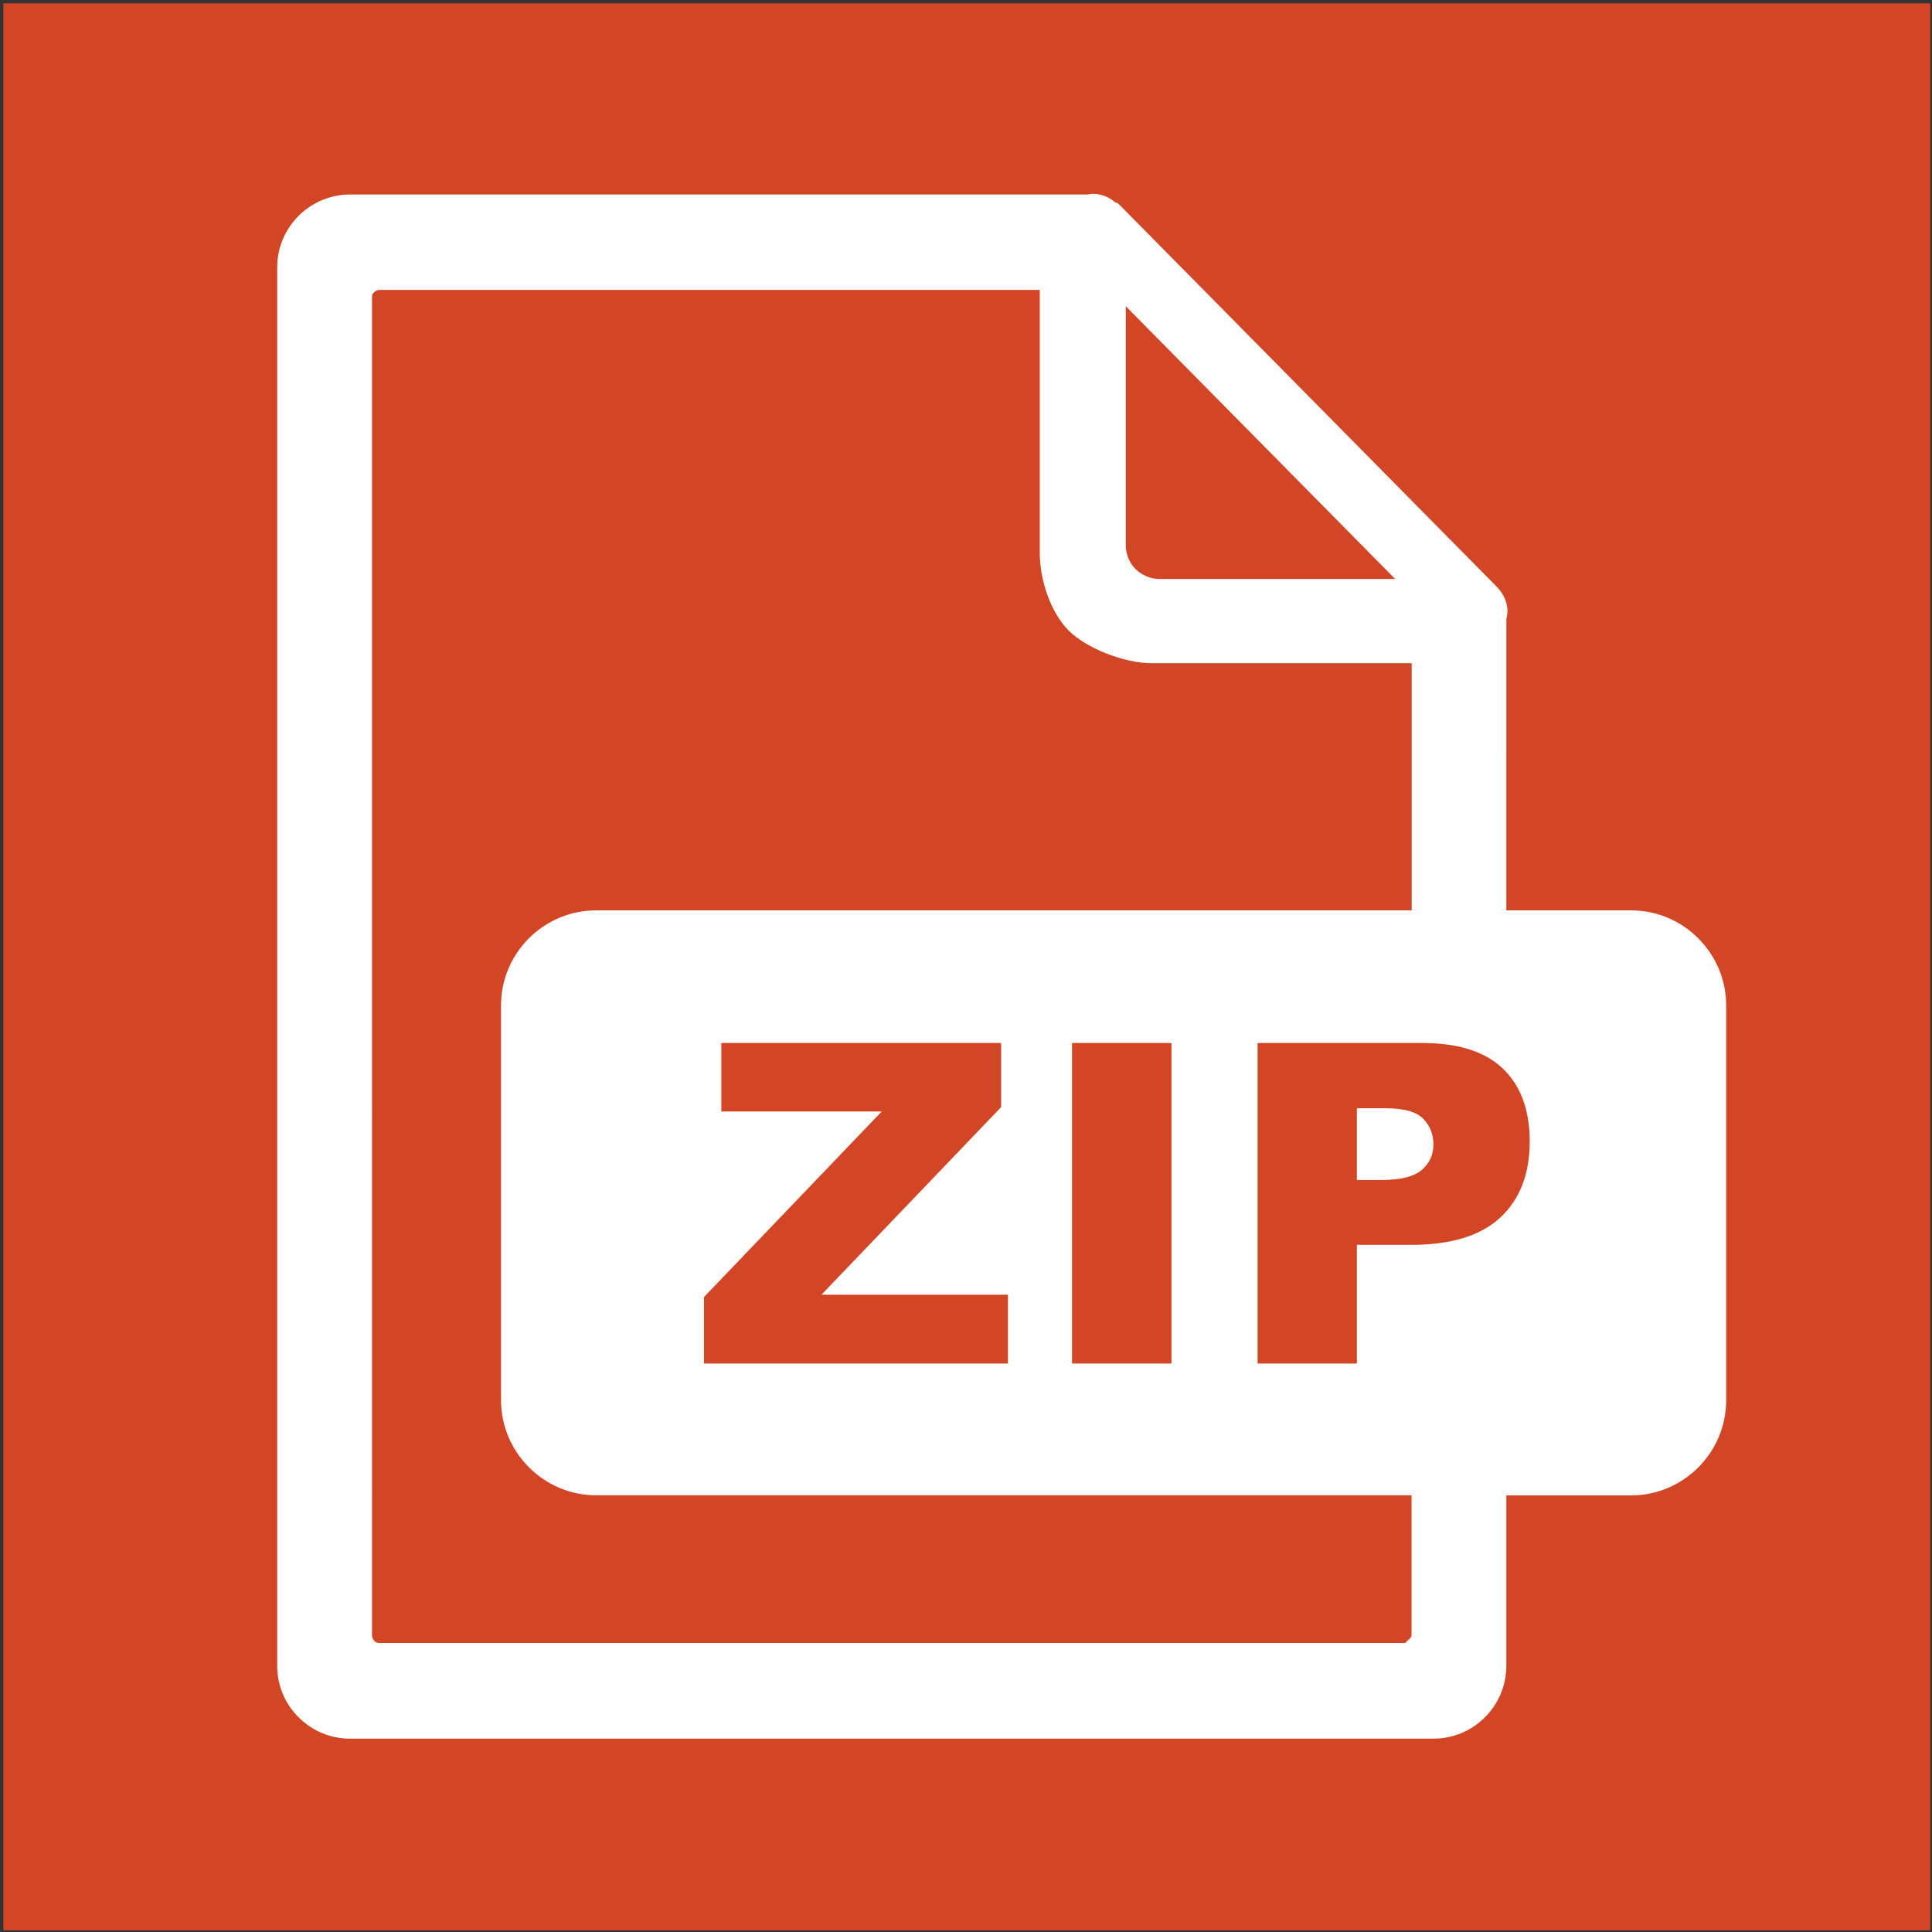<?xml version="1.0" encoding="UTF-8" standalone="no"?>
<svg
   id="Layer_1"
   data-name="Layer 1"
   width="48"
   height="48"
   viewBox="0 0 48 48"
   version="1.1"
   sodipodi:docname="zip.svg"
   inkscape:version="1.2.1 (9c6d41e410, 2022-07-14)"
   xml:space="preserve"
   xmlns:inkscape="http://www.inkscape.org/namespaces/inkscape"
   xmlns:sodipodi="http://sodipodi.sourceforge.net/DTD/sodipodi-0.dtd"
   xmlns="http://www.w3.org/2000/svg"
   xmlns:svg="http://www.w3.org/2000/svg"
   xmlns:rdf="http://www.w3.org/1999/02/22-rdf-syntax-ns#"
   xmlns:cc="http://creativecommons.org/ns#"
   xmlns:dc="http://purl.org/dc/elements/1.1/"><rect x="0" y="0" width="48" height="48" fill="#333333" stroke="none"/><sodipodi:namedview
     id="namedview12"
     pagecolor="#ffffff"
     bordercolor="#000000"
     borderopacity="0.25"
     inkscape:showpageshadow="2"
     inkscape:pageopacity="0.0"
     inkscape:pagecheckerboard="0"
     inkscape:deskcolor="#d1d1d1"
     showgrid="false"
     inkscape:zoom="12.073447"
     inkscape:cx="20.002573"
     inkscape:cy="24.558024"
     inkscape:window-width="1423"
     inkscape:window-height="1033"
     inkscape:window-x="479"
     inkscape:window-y="0"
     inkscape:window-maximized="0"
     inkscape:current-layer="Layer_1" /><defs
     id="defs4"><inkscape:path-effect
       effect="fillet_chamfer"
       id="path-effect630"
       is_visible="true"
       lpeversion="1"
       nodesatellites_param="F,0,0,1,0,10,0,1 @ F,0,0,1,0,10,0,1 @ F,0,0,1,0,10,0,1 @ F,0,0,1,0,10,0,1"
       unit="px"
       method="auto"
       mode="F"
       radius="10"
       chamfer_steps="1"
       flexible="false"
       use_knot_distance="true"
       apply_no_radius="true"
       apply_with_radius="true"
       only_selected="false"
       hide_knots="false" /><style
       id="style2">.cls-1{fill:#d24625;}.cls-2{fill:#fff;}</style></defs><title
     id="title6">48px_sourcefile_20170718_multi</title><rect
     style="fill:#d24625;fill-opacity:1"
     id="rect627"
     width="47.874"
     height="47.874"
     x="0.083"
     y="0.083"
     inkscape:path-effect="#path-effect630"
     d="M 10.083,0.083 H 37.956 a 10,10 45 0 1 10,10 V 37.956 a 10,10 135 0 1 -10,10 H 10.083 a 10,10 45 0 1 -10,-10 V 10.083 A 10,10 135 0 1 10.083,0.083 Z" /><style
     type="text/css"
     id="style180">.st0{fill-rule:evenodd;clip-rule:evenodd;}</style><path
     class="st0"
     d="m 14.81,22.618 h 20.263 v -6.14 h -6.455 c -0.678,0 -1.621,-0.365 -2.067,-0.812 -0.447,-0.447 -0.718,-1.252 -0.718,-1.927 v -6.537 0 H 9.429 c -0.056,0 -0.1,0.028 -0.128,0.056 -0.047,0.031 -0.059,0.072 -0.059,0.131 V 40.635 c 0,0.044 0.028,0.1 0.056,0.128 0.028,0.044 0.087,0.056 0.128,0.056 7.114,0 18.142,0 25.456,0 0.056,0 0.053,-0.028 0.084,-0.056 0.044,-0.028 0.103,-0.087 0.103,-0.128 v -3.485 h -20.26 c -1.293,0 -2.361,-1.062 -2.361,-2.361 v -9.813 c 0,-1.296 1.062,-2.358 2.361,-2.358 z m 3.111,3.295 h 6.952 v 1.593 l -4.463,4.66 h 4.632 v 1.711 h -7.552 v -1.652 l 4.416,-4.61 h -3.985 z m 8.713,0 h 2.47 v 7.964 h -2.47 z m 4.61,0 h 4.091 c 0.893,0 1.558,0.212 2.005,0.637 0.443,0.425 0.665,1.028 0.665,1.811 0,0.806 -0.244,1.434 -0.728,1.886 -0.484,0.453 -1.224,0.681 -2.217,0.681 h -1.349 v 2.948 H 31.244 Z m 2.467,3.404 h 0.606 c 0.478,0 0.815,-0.084 1.006,-0.25 0.194,-0.166 0.29,-0.375 0.29,-0.634 0,-0.25 -0.084,-0.462 -0.253,-0.637 -0.166,-0.175 -0.481,-0.262 -0.946,-0.262 h -0.703 z m 3.713,-6.699 h 3.101 c 1.299,0 2.361,1.065 2.361,2.361 v 9.813 c 0,1.296 -1.065,2.361 -2.361,2.361 h -3.101 v 4.232 c 0,0.503 -0.203,0.949 -0.531,1.28 -0.331,0.331 -0.778,0.531 -1.28,0.531 -9.194,0 -17.674,0 -26.915,0 -0.503,0 -0.949,-0.2 -1.28,-0.531 -0.331,-0.331 -0.531,-0.778 -0.531,-1.28 V 6.643 c 0,-0.503 0.203,-0.949 0.531,-1.28 0.331,-0.331 0.79,-0.531 1.28,-0.531 H 27.037 c 0.041,-0.016 0.084,-0.016 0.128,-0.016 0.2,0 0.403,0.087 0.547,0.215 h 0.028 c 0.028,0.016 0.044,0.028 0.072,0.056 l 9.366,9.482 c 0.159,0.159 0.275,0.375 0.275,0.618 0,0.072 -0.016,0.128 -0.028,0.203 z m -9.454,-9.066 V 7.608 l 6.693,6.777 h -5.859 c -0.231,0 -0.431,-0.1 -0.59,-0.244 -0.144,-0.144 -0.244,-0.359 -0.244,-0.59 z"
     id="path182"
     style="stroke-width:0.312;fill:#ffffff" /></svg>
